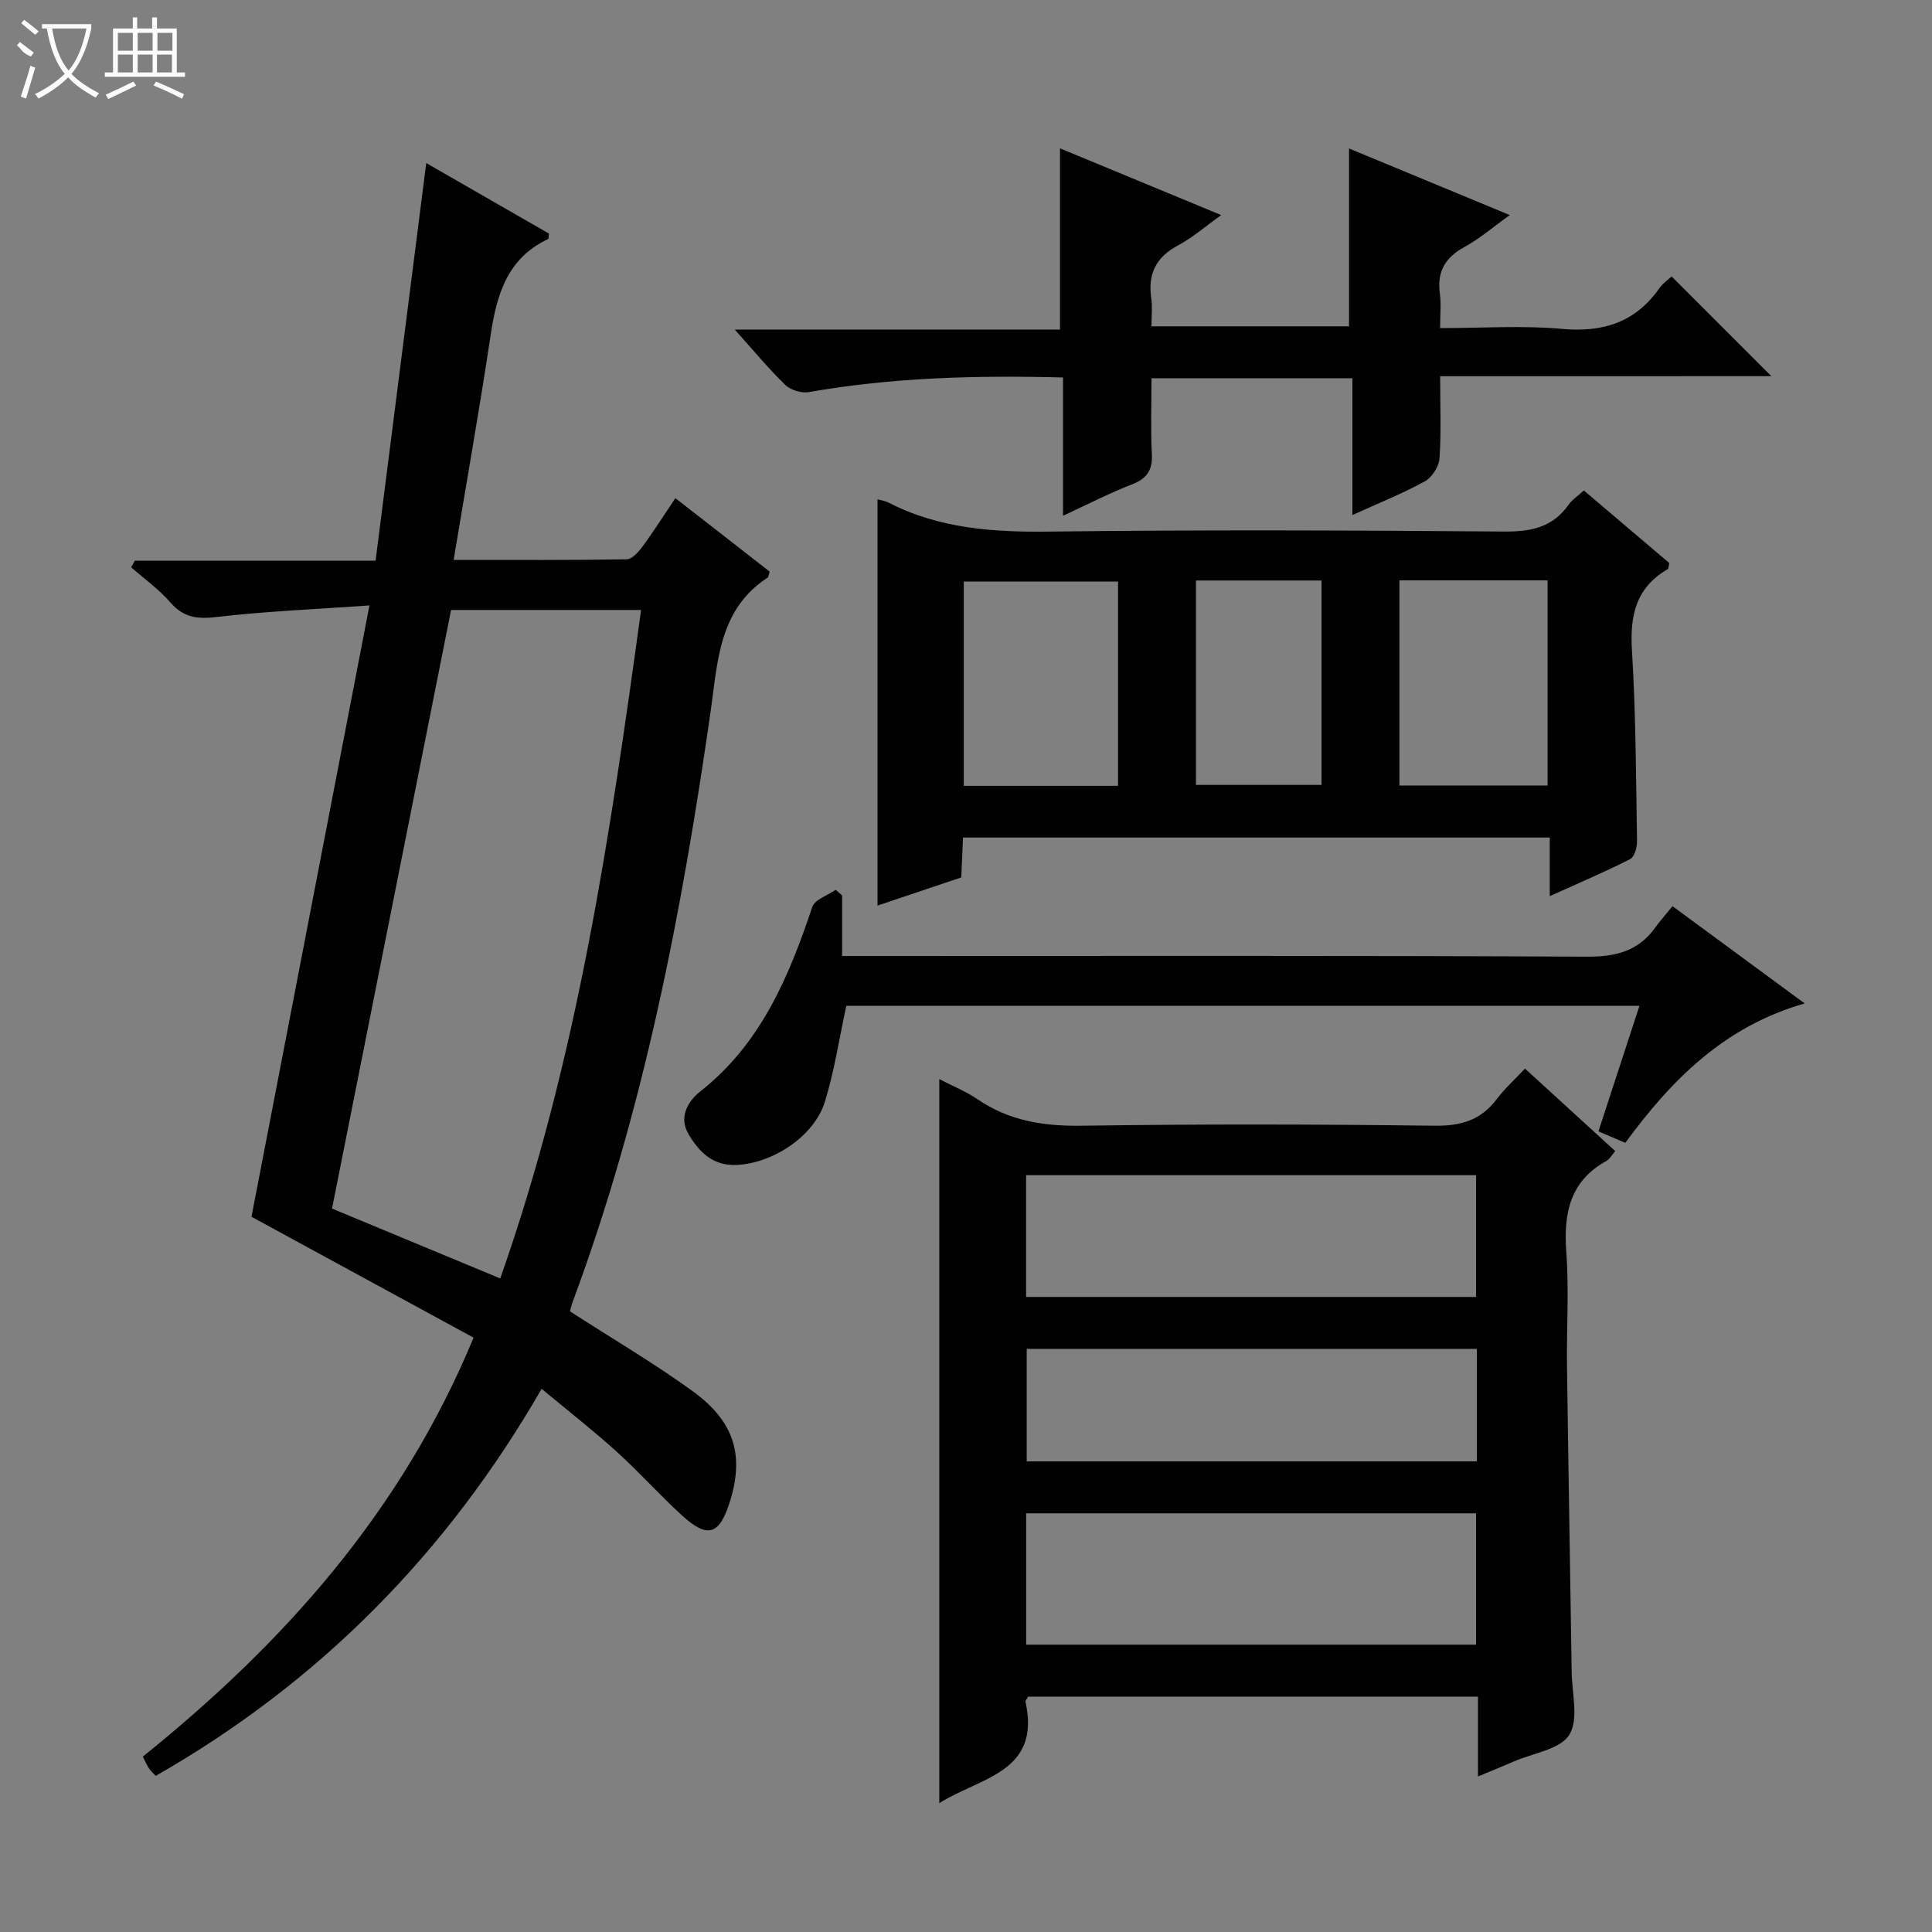 <svg enable-background="new 0 0 400 400" viewBox="0 0 400 400" xmlns="http://www.w3.org/2000/svg"><rect x="0" y="0" width="400" height="400" fill="#808080" stroke="none"/><g fill="#010102"><path d="m118 271.5c8.77 5.66 17.39 10.71 25.44 16.55 8.75 6.34 10.71 13.48 7.57 23.18-2.13 6.57-4.55 7.31-9.78 2.55-4.67-4.26-8.89-9-13.57-13.24-4.8-4.35-9.93-8.34-15.52-13-19.59 33.97-45.95 60.75-79.91 80.14-.58-.65-1.08-1.07-1.42-1.6-.44-.68-.75-1.43-1.24-2.39 29.11-23.46 53.46-50.53 68.48-86.74-15.48-8.43-30.84-16.78-45.98-25.03 7.95-41.23 16.06-83.21 24.42-126.57-11.19.79-21.44 1.2-31.6 2.39-4.03.47-6.88.15-9.62-3.02-2.36-2.72-5.38-4.86-8.11-7.26.25-.46.5-.91.76-1.37h49.84c3.51-27.58 6.97-54.67 10.49-82.33 8.59 4.94 17.03 9.79 25.4 14.6-.08.55-.03 1.07-.19 1.14-8.35 3.93-10.6 11.36-11.85 19.7-2.31 15.38-5.03 30.7-7.69 46.72 12.57 0 24.19.07 35.81-.12 1.11-.02 2.43-1.47 3.24-2.57 2.27-3.07 4.31-6.31 6.86-10.09 6.66 5.18 13.13 10.23 19.52 15.2-.22.65-.22 1.12-.44 1.26-10.08 6.58-10.3 17.31-11.77 27.6-5.96 41.62-13.87 82.8-28.59 122.38-.23.61-.36 1.26-.55 1.92zm-49.26-21.28c11.27 4.68 22.83 9.49 34.83 14.47 15.93-45.21 22.73-91.59 29.16-138.4-13.34 0-26.41 0-39.34 0-8.18 41.12-16.33 82.08-24.65 123.93z"/><path d="m194.47 373.33c0-50.3 0-99.85 0-149.91 2.71 1.41 5.49 2.51 7.9 4.16 6.59 4.51 13.75 5.61 21.67 5.49 24.32-.36 48.65-.31 72.97 0 5.47.07 9.6-1.15 12.89-5.53 1.59-2.12 3.6-3.91 5.83-6.3 6.41 5.86 12.48 11.41 18.69 17.08-.74.84-1.15 1.66-1.81 2.03-7.64 4.21-8.91 10.92-8.32 18.96.57 7.79.04 15.65.14 23.48.28 21.14.66 42.27.97 63.41.06 4.42 1.5 9.79-.5 12.98-1.89 3.02-7.44 3.77-11.39 5.48-2.25.98-4.52 1.89-7.51 3.14 0-5.87 0-11.08 0-16.53-31.46 0-62.36 0-93.15 0-.26.51-.59.83-.53 1.07 3.24 14.68-9.41 15.62-17.85 20.99zm17.98-32.82h93.15c0-9.34 0-18.26 0-27.19-31.22 0-62.1 0-93.15 0zm-.01-71.99h93.16c0-8.67 0-16.92 0-25.21-31.21 0-62.09 0-93.16 0zm93.33 10.75c-31.29 0-62.17 0-93.2 0v23.29h93.2c0-7.83 0-15.29 0-23.29z"/><path d="m320.86 185.54c0-4.48 0-8.11 0-12.14-40.53 0-80.74 0-121.48 0-.11 2.47-.22 5.06-.36 8.26-5.35 1.8-10.9 3.66-17.34 5.83 0-28.5 0-56.25 0-84.11.5.15 1.51.28 2.35.71 10.53 5.4 21.74 6.12 33.38 5.97 31.31-.39 62.64-.26 93.96-.01 5.58.05 10.07-.84 13.39-5.56.74-1.05 1.9-1.79 3.16-2.94 6.01 5.11 11.92 10.12 17.7 15.03-.18.7-.17 1.16-.35 1.27-6.6 3.82-7.84 9.62-7.39 16.85.81 13.11.83 26.26 1.05 39.4.02 1.29-.52 3.31-1.42 3.77-5.26 2.67-10.7 4.98-16.65 7.67zm-89.38-22.84c0-14.53 0-28.44 0-42.29-10.91 0-21.46 0-31.94 0v42.29zm58.26-42.54v42.47h30.67c0-14.34 0-28.36 0-42.47-10.39 0-20.36 0-30.67 0zm-42.13.03v42.32h26c0-14.33 0-28.24 0-42.32-8.77 0-17.21 0-26 0z"/><path d="m298.17 77.89c0 6.13.24 11.61-.14 17.04-.12 1.69-1.57 3.93-3.05 4.74-4.6 2.52-9.51 4.48-14.98 6.96 0-9.87 0-18.95 0-28.32-13.89 0-27.31 0-41.59 0 0 5.17-.2 10.42.07 15.66.18 3.38-1.02 5.12-4.15 6.33-4.61 1.79-9.02 4.07-14.24 6.48 0-9.89 0-19.08 0-28.63-18-.46-35.37-.01-52.62 3.03-1.52.27-3.77-.41-4.88-1.48-3.45-3.34-6.52-7.07-10.47-11.47h67.34c0-12.73 0-24.78 0-37.52 10.92 4.52 21.83 9.04 33.38 13.82-3.29 2.35-5.93 4.67-8.96 6.29-4.59 2.44-6.26 5.95-5.52 10.96.26 1.77.04 3.61.04 5.78h40.9c0-11.97 0-24.02 0-36.82 10.91 4.52 21.77 9.02 33.29 13.79-3.5 2.5-6.28 4.91-9.44 6.64-4.02 2.19-5.66 5.16-5.04 9.67.29 2.1.05 4.27.05 7.09 8.68 0 17-.58 25.19.16 8.55.78 15.24-1.34 20.22-8.44.75-1.06 1.9-1.84 2.52-2.42 6.89 6.89 13.67 13.68 20.65 20.65-22.46.01-45.27.01-68.57.01z"/><path d="m175.22 208.24c-1.5 6.94-2.48 13.51-4.41 19.79-2.22 7.22-10.76 12.82-18.34 13.16-4.91.22-7.77-2.73-9.92-6.39-2.07-3.51-.16-6.78 2.47-8.86 12.53-9.88 18.3-23.68 23.16-38.18.52-1.54 3.17-2.37 4.83-3.54.45.39.89.77 1.34 1.16v12.55h6.23c49.31 0 98.62-.11 147.93.14 6 .03 10.67-1.12 14.2-6.04 1.06-1.47 2.28-2.83 3.57-4.41 9.39 6.91 18.06 13.29 27.36 20.13-16.55 4.74-27.47 15.67-37.14 28.86-1.76-.75-3.51-1.49-5.56-2.37 2.85-8.74 5.61-17.18 8.49-26-55.18 0-109.76 0-164.21 0z"/></g><path d="m6.4 11.7c-2-.8-1.9-1.6-2.9-2.3l.6-.7c.9.7 1.9 1.4 2.9 2.2zm-2.1 8.3c.7-2.1 1.4-4.2 2-6.4.2.1.6.3 1 .4-.7 2.3-1.3 4.4-1.9 6.4zm3-12.8c-1.1-.9-2.1-1.7-2.9-2.4l.6-.7c1 .8 2 1.5 3 2.4zm1.4-1.3v-.9h10.2v.9c-.9 4.2-2.3 7.3-4.1 9.4 1.3 1.4 3.2 2.7 5.7 4-.2.2-.4.5-.7.9-2.5-1.4-4.4-2.7-5.7-4.2-1.4 1.5-3.5 3-6.1 4.4 0 0 0 0-.1-.1-.3-.4-.5-.7-.7-.8 2.7-1.3 4.7-2.8 6.2-4.2-1.8-2.2-3-5.3-3.7-9.4zm9.2 0h-7.1c.6 3.8 1.7 6.7 3.4 8.7 1.7-2 2.9-4.8 3.7-8.7z" fill="#fbfcfa"/><path d="m31.6 3.6h.9v2.3h4.1v9.1h1.7v.9h-16.6v-.9h1.7v-9.1h4.1v-2.3h.9v2.3h3.1v-2.3zm-4 13.3.6.8c-1.9.9-3.8 1.9-5.8 2.8-.2-.3-.3-.6-.5-.9 2-.9 3.9-1.8 5.7-2.7zm-3.2-10.1v3.7h3.1v-3.7zm0 4.5v3.7h3.1v-3.7zm4.1-4.5v3.7h3.1v-3.7zm0 4.5v3.7h3.1v-3.7zm9.1 9.1c-2.1-1.1-4.1-2-5.8-2.7l.5-.8c2.2.9 4.1 1.8 5.8 2.6l-.4.9zm-1.9-13.6h-3.1v3.7h3.1zm-3.2 4.5v3.7h3.1v-3.7z" fill="#fbfcfa"/></svg>